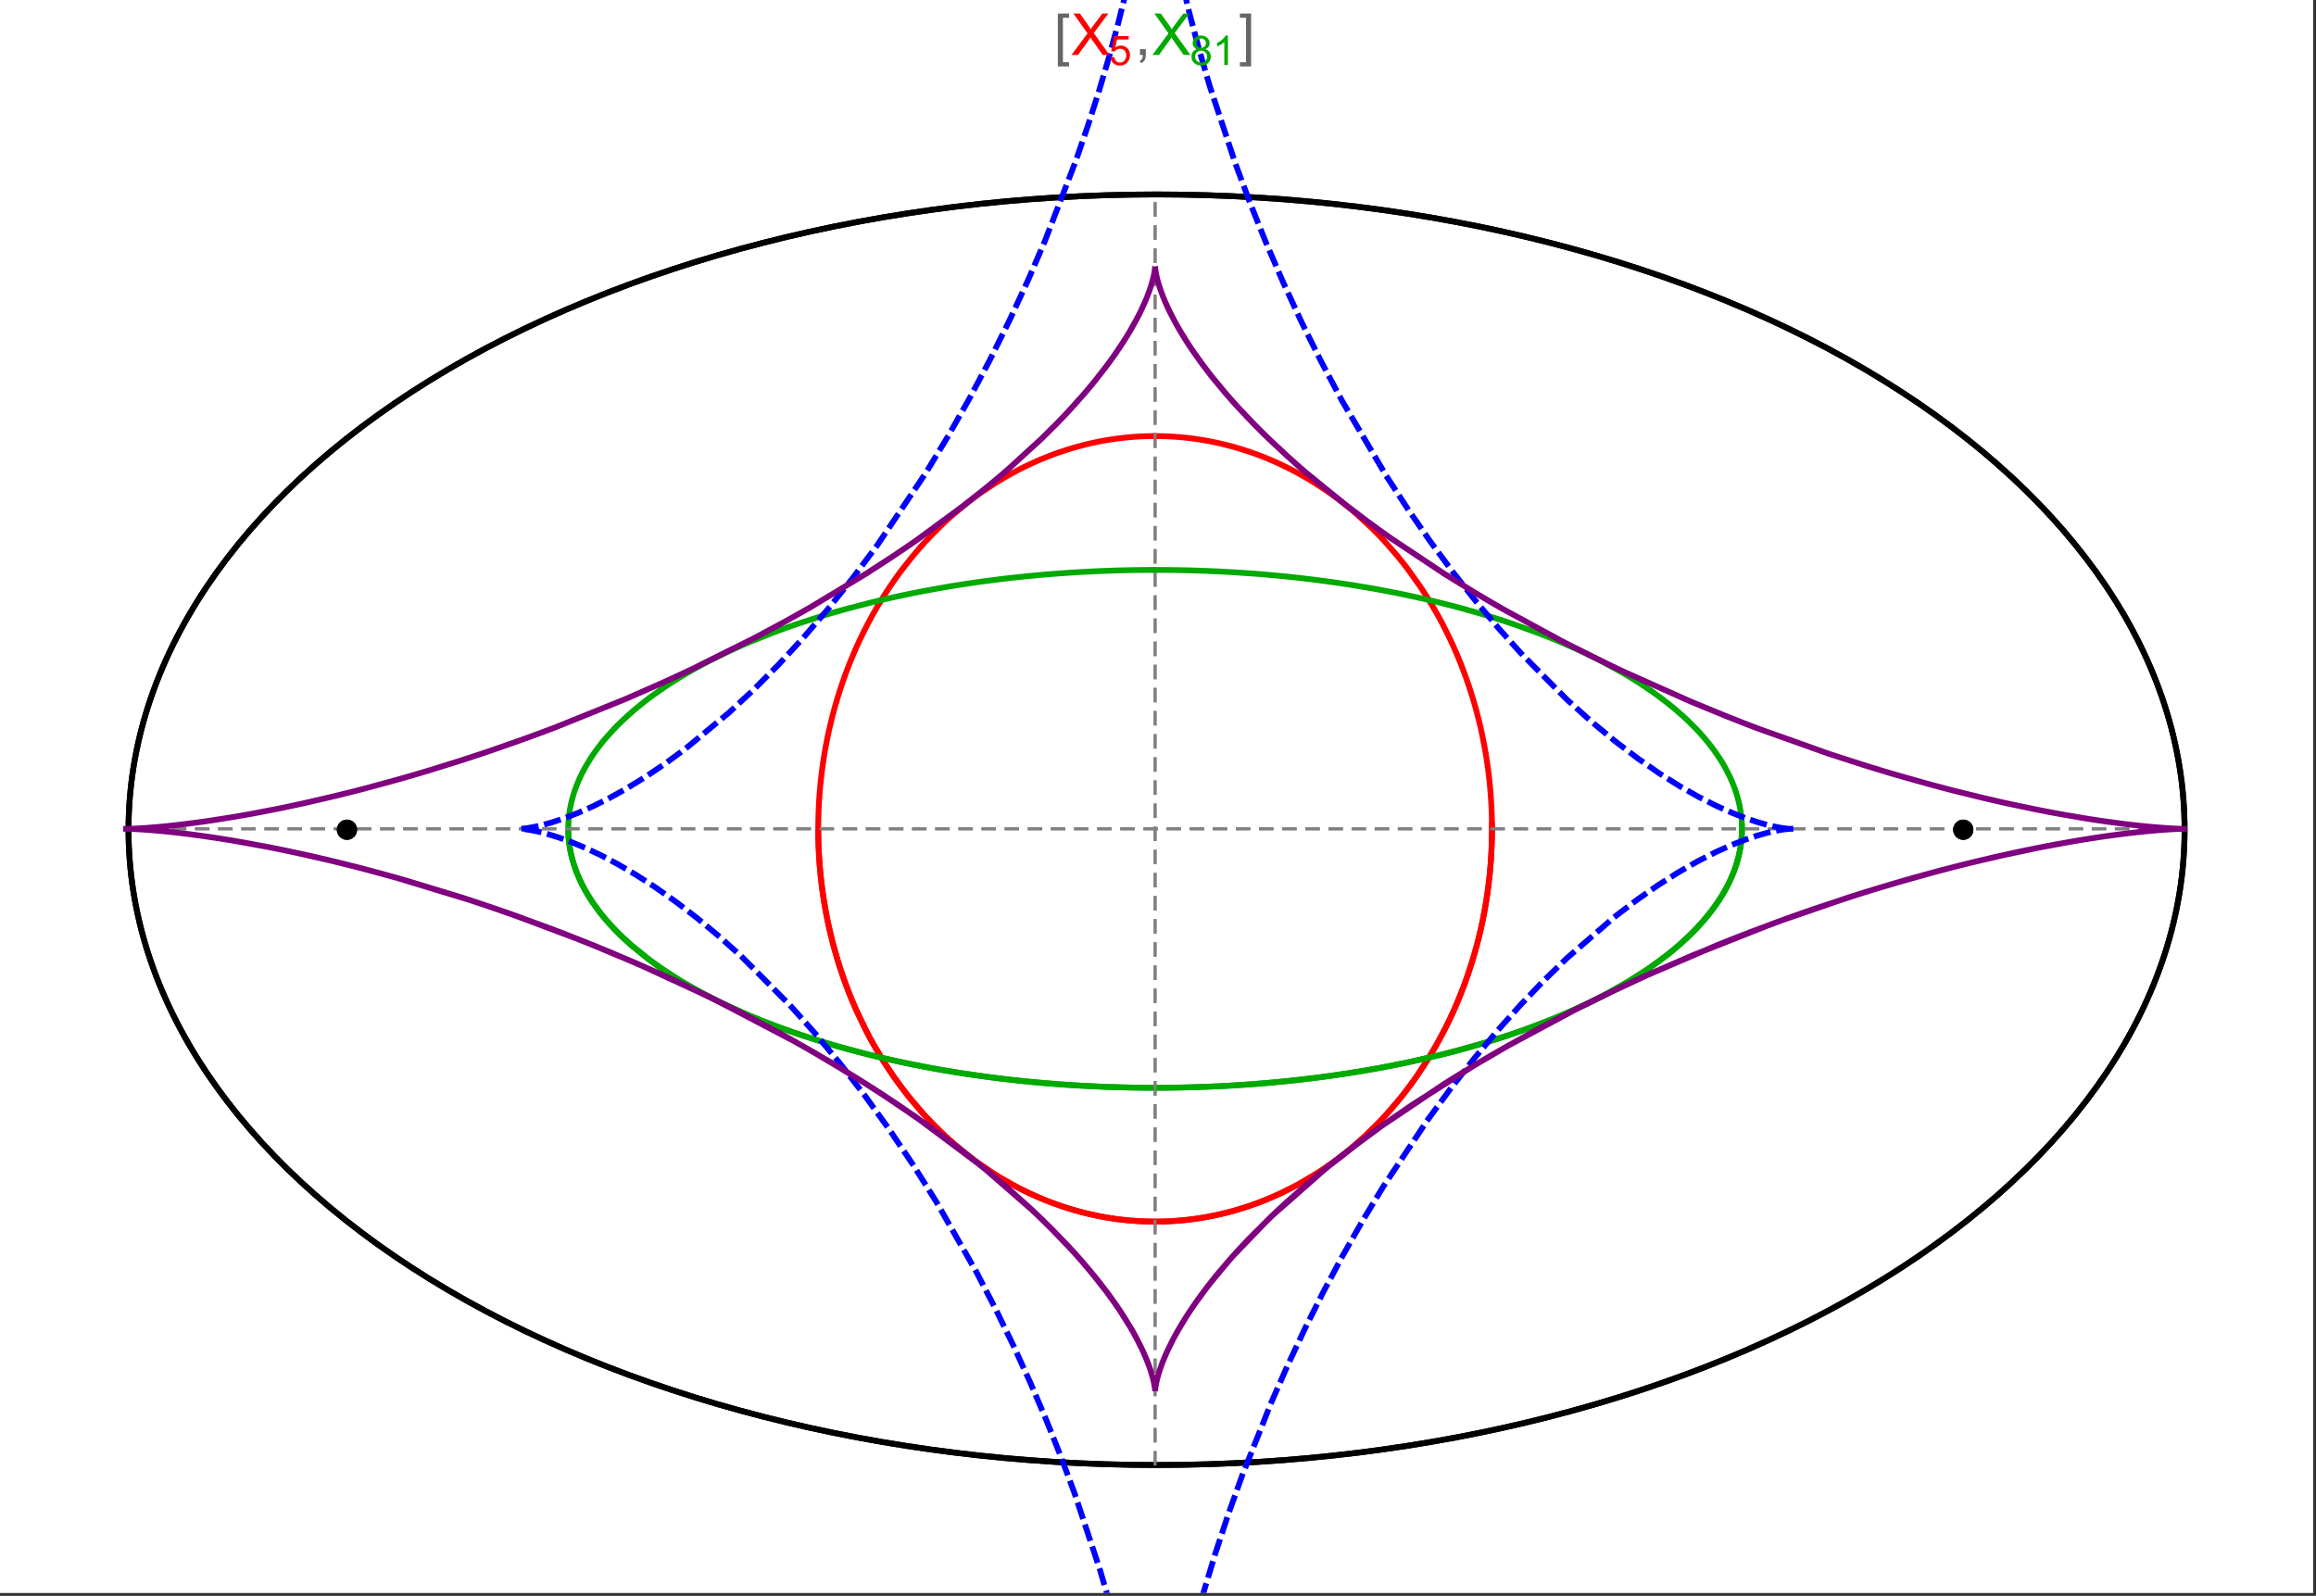 <?xml version="1.0" encoding="UTF-8"?>
<svg xmlns="http://www.w3.org/2000/svg" xmlns:xlink="http://www.w3.org/1999/xlink" width="801pt" height="552pt" viewBox="0 0 801 552" version="1.1">
<rect x="0" y="0" width="801" height="552" fill="#333333" stroke="none"/>
<defs>
<g>
<symbol overflow="visible" id="glyph0-0">
<path style="stroke:none;" d="M 1.25 0 L 1.25 -15.996 L 8.75 -15.996 L 8.75 0 Z M 2.5 -1.25 L 7.5 -1.25 L 7.5 -14.746 L 2.5 -14.746 Z "/>
</symbol>
<symbol overflow="visible" id="glyph0-1">
<path style="stroke:none;" d="M 5.242 3.984 L 1.359 3.984 L 1.359 -14.316 L 5.242 -14.316 L 5.242 -12.859 L 3.117 -12.859 L 3.117 2.52 L 5.242 2.52 Z "/>
</symbol>
<symbol overflow="visible" id="glyph0-2">
<path style="stroke:none;" d="M 4.199 3.984 L 0.32 3.984 L 0.32 2.52 L 2.441 2.52 L 2.441 -12.859 L 0.32 -12.859 L 0.32 -14.316 L 4.199 -14.316 Z "/>
</symbol>
<symbol overflow="visible" id="glyph1-0">
<path style="stroke:none;" d="M 2.5 0 L 2.5 -12.5 L 12.5 -12.5 L 12.5 0 Z M 2.812 -0.312 L 12.188 -0.312 L 12.188 -12.188 L 2.812 -12.188 Z "/>
</symbol>
<symbol overflow="visible" id="glyph1-1">
<path style="stroke:none;" d="M 0.086 0 L 5.625 -7.461 L 0.742 -14.316 L 3 -14.316 L 5.594 -10.645 C 6.133 -9.879 6.52 -9.293 6.75 -8.887 C 7.066 -9.406 7.441 -9.949 7.883 -10.516 L 10.762 -14.316 L 12.82 -14.316 L 7.793 -7.57 L 13.211 0 L 10.867 0 L 7.266 -5.109 C 7.062 -5.398 6.852 -5.715 6.641 -6.062 C 6.32 -5.539 6.094 -5.184 5.957 -4.992 L 2.363 0 Z "/>
</symbol>
<symbol overflow="visible" id="glyph1-2">
<path style="stroke:none;" d="M 1.777 0 L 1.777 -2 L 3.781 -2 L 3.781 0 C 3.777 0.734 3.648 1.328 3.391 1.781 C 3.129 2.234 2.715 2.582 2.148 2.832 L 1.66 2.078 C 2.027 1.914 2.301 1.676 2.48 1.363 C 2.652 1.047 2.75 0.594 2.773 0 Z "/>
</symbol>
<symbol overflow="visible" id="glyph2-0">
<path style="stroke:none;" d="M 1.773 0 L 1.773 -8.875 L 8.875 -8.875 L 8.875 0 Z M 1.996 -0.223 L 8.652 -0.223 L 8.652 -8.652 L 1.996 -8.652 Z "/>
</symbol>
<symbol overflow="visible" id="glyph2-1">
<path style="stroke:none;" d="M 0.59 -2.664 L 1.898 -2.773 C 1.996 -2.133 2.219 -1.652 2.574 -1.332 C 2.926 -1.008 3.355 -0.848 3.855 -0.852 C 4.457 -0.848 4.965 -1.074 5.379 -1.531 C 5.793 -1.98 6 -2.582 6.004 -3.336 C 6 -4.043 5.801 -4.605 5.402 -5.02 C 5.004 -5.43 4.48 -5.637 3.836 -5.637 C 3.43 -5.637 3.066 -5.543 2.746 -5.363 C 2.422 -5.176 2.168 -4.941 1.984 -4.652 L 0.812 -4.805 L 1.797 -10.027 L 6.852 -10.027 L 6.852 -8.832 L 2.793 -8.832 L 2.246 -6.102 C 2.852 -6.523 3.492 -6.738 4.168 -6.738 C 5.051 -6.738 5.801 -6.43 6.41 -5.816 C 7.02 -5.199 7.324 -4.41 7.328 -3.445 C 7.324 -2.523 7.055 -1.727 6.523 -1.062 C 5.867 -0.238 4.98 0.168 3.855 0.172 C 2.93 0.168 2.172 -0.086 1.59 -0.602 C 1.004 -1.117 0.672 -1.805 0.59 -2.664 Z "/>
</symbol>
<symbol overflow="visible" id="glyph2-2">
<path style="stroke:none;" d="M 2.512 -5.512 C 1.992 -5.699 1.609 -5.969 1.359 -6.324 C 1.109 -6.672 0.984 -7.094 0.984 -7.586 C 0.984 -8.324 1.25 -8.945 1.781 -9.449 C 2.312 -9.953 3.02 -10.207 3.902 -10.207 C 4.789 -10.207 5.5 -9.949 6.043 -9.434 C 6.582 -8.918 6.855 -8.289 6.855 -7.551 C 6.855 -7.078 6.73 -6.668 6.484 -6.32 C 6.234 -5.969 5.859 -5.699 5.359 -5.512 C 5.98 -5.305 6.457 -4.977 6.785 -4.527 C 7.109 -4.07 7.27 -3.531 7.273 -2.906 C 7.27 -2.035 6.965 -1.305 6.352 -0.715 C 5.734 -0.125 4.926 0.168 3.926 0.172 C 2.918 0.168 2.105 -0.125 1.496 -0.719 C 0.879 -1.309 0.574 -2.051 0.574 -2.941 C 0.574 -3.598 0.742 -4.148 1.078 -4.598 C 1.414 -5.043 1.891 -5.348 2.512 -5.512 Z M 2.262 -7.625 C 2.262 -7.141 2.414 -6.75 2.723 -6.449 C 3.031 -6.141 3.434 -5.988 3.93 -5.992 C 4.41 -5.988 4.805 -6.141 5.113 -6.445 C 5.418 -6.746 5.57 -7.117 5.574 -7.559 C 5.57 -8.012 5.414 -8.395 5.098 -8.711 C 4.781 -9.02 4.387 -9.176 3.918 -9.18 C 3.438 -9.176 3.043 -9.023 2.73 -8.723 C 2.418 -8.414 2.262 -8.047 2.262 -7.625 Z M 1.859 -2.934 C 1.855 -2.574 1.941 -2.23 2.109 -1.898 C 2.277 -1.566 2.527 -1.309 2.863 -1.125 C 3.195 -0.941 3.555 -0.848 3.938 -0.852 C 4.531 -0.848 5.023 -1.039 5.414 -1.426 C 5.801 -1.809 5.992 -2.297 5.996 -2.891 C 5.992 -3.488 5.793 -3.988 5.395 -4.383 C 4.992 -4.773 4.492 -4.969 3.895 -4.973 C 3.305 -4.969 2.82 -4.773 2.438 -4.387 C 2.051 -3.996 1.855 -3.512 1.859 -2.934 Z "/>
</symbol>
<symbol overflow="visible" id="glyph2-3">
<path style="stroke:none;" d="M 5.289 0 L 4.043 0 L 4.043 -7.953 C 3.738 -7.664 3.344 -7.379 2.859 -7.094 C 2.371 -6.805 1.934 -6.59 1.547 -6.449 L 1.547 -7.652 C 2.242 -7.98 2.852 -8.379 3.375 -8.848 C 3.898 -9.312 4.266 -9.766 4.484 -10.207 L 5.289 -10.207 Z "/>
</symbol>
</g>
<clipPath id="clip1">
  <path d="M 170 0 L 629 0 L 629 551 L 170 551 Z "/>
</clipPath>
</defs>
<g id="surface3211">
<path style="fill-rule:nonzero;fill:rgb(99.998%,99.998%,99.998%);fill-opacity:1;stroke-width:0.03;stroke-linecap:butt;stroke-linejoin:miter;stroke:rgb(99.998%,99.998%,99.998%);stroke-opacity:1;stroke-miterlimit:10;" d="M 74 564 L 874 564 L 874 13 L 74 13 Z " transform="matrix(1,0,0,1,-74,-13)"/>
<path style="fill:none;stroke-width:2;stroke-linecap:square;stroke-linejoin:miter;stroke:rgb(0%,0%,0%);stroke-opacity:1;stroke-miterlimit:3.25;" d="M 829.551 300 C 829.551 241.719 792.09 185.828 725.414 144.617 C 658.734 103.41 568.297 80.258 474 80.258 C 379.703 80.258 289.266 103.41 222.586 144.617 C 155.91 185.828 118.449 241.719 118.449 300 C 118.449 358.281 155.91 414.172 222.586 455.383 C 289.266 496.59 379.703 519.742 474 519.742 C 568.297 519.742 658.734 496.59 725.414 455.383 C 792.09 414.172 829.551 358.281 829.551 300 Z " transform="matrix(1,0,0,1,-74,-13)"/>
<path style="fill:none;stroke-width:1;stroke-linecap:square;stroke-linejoin:miter;stroke:rgb(50%,50%,50%);stroke-opacity:1;stroke-dasharray:4,4;stroke-miterlimit:3.25;" d="M 117.949 299.691 L 829.051 299.691 " transform="matrix(1,0,0,1,-74,-13)"/>
<path style="fill:none;stroke-width:1;stroke-linecap:square;stroke-linejoin:miter;stroke:rgb(50%,50%,50%);stroke-opacity:1;stroke-dasharray:4,4;stroke-miterlimit:3.25;" d="M 473.5 519.434 L 473.5 79.949 " transform="matrix(1,0,0,1,-74,-13)"/>
<path style="fill:none;stroke-width:2;stroke-linecap:square;stroke-linejoin:miter;stroke:rgb(99.998%,0%,0%);stroke-opacity:1;stroke-miterlimit:3.25;" d="M 357 300.887 L 357.012 302.043 L 357.035 303.195 L 357.062 304.348 L 357.102 305.5 L 357.148 306.652 L 357.203 307.805 L 357.266 308.953 L 357.34 310.102 L 357.418 311.254 L 357.508 312.398 L 357.602 313.547 L 357.707 314.691 L 357.82 315.836 L 357.941 316.977 L 358.211 319.254 L 358.355 320.391 L 358.512 321.527 L 358.844 323.789 L 359.023 324.918 L 359.207 326.043 L 359.605 328.289 L 359.816 329.406 L 360.035 330.52 L 360.496 332.742 L 361.512 337.148 L 361.785 338.242 L 362.066 339.332 L 362.648 341.5 L 363.906 345.789 L 364.242 346.852 L 364.582 347.91 L 365.281 350.012 L 366.77 354.16 L 367.16 355.188 L 367.555 356.207 L 368.367 358.234 L 370.07 362.223 L 373.777 369.934 L 374.309 370.953 L 374.848 371.961 L 375.945 373.961 L 378.219 377.867 L 378.801 378.824 L 379.391 379.777 L 380.586 381.652 L 383.051 385.316 L 383.68 386.215 L 384.312 387.102 L 385.598 388.855 L 388.227 392.262 L 393.703 398.676 L 394.406 399.441 L 395.113 400.195 L 396.539 401.684 L 399.43 404.555 L 400.16 405.25 L 400.895 405.938 L 402.371 407.285 L 405.355 409.883 L 406.109 410.512 L 406.867 411.133 L 408.383 412.344 L 411.445 414.668 L 417.645 418.914 L 418.375 419.375 L 419.105 419.828 L 420.57 420.715 L 423.508 422.402 L 424.242 422.805 L 424.98 423.203 L 426.453 423.977 L 429.402 425.438 L 430.141 425.785 L 430.879 426.129 L 432.355 426.793 L 435.309 428.039 L 436.047 428.332 L 436.781 428.621 L 438.254 429.18 L 441.195 430.219 L 441.93 430.461 L 442.664 430.699 L 444.125 431.156 L 444.855 431.375 L 445.586 431.59 L 447.043 431.996 L 447.773 432.191 L 448.496 432.379 L 449.945 432.742 L 452.832 433.391 L 453.551 433.539 L 454.27 433.684 L 455.699 433.949 L 456.414 434.078 L 457.125 434.195 L 458.543 434.422 L 459.25 434.527 L 459.957 434.625 L 460.664 434.719 L 461.363 434.805 L 462.066 434.891 L 462.766 434.969 L 464.16 435.109 L 464.844 435.168 L 465.523 435.227 L 466.199 435.277 L 466.879 435.324 L 467.551 435.367 L 468.227 435.406 L 468.898 435.438 L 469.566 435.469 L 470.234 435.492 L 470.898 435.512 L 471.566 435.527 L 472.227 435.539 L 473.547 435.547 L 474.203 435.543 L 474.859 435.535 L 476.164 435.512 L 476.812 435.492 L 477.461 435.469 L 478.75 435.406 L 479.391 435.371 L 480.027 435.332 L 480.668 435.289 L 481.301 435.242 L 482.566 435.133 L 483.195 435.074 L 483.824 435.012 L 485.07 434.875 L 485.691 434.801 L 486.309 434.723 L 487.543 434.555 L 488.152 434.465 L 488.766 434.375 L 489.977 434.18 L 490.582 434.078 L 491.184 433.973 L 492.379 433.75 L 494.746 433.266 L 495.332 433.141 L 495.918 433.008 L 497.078 432.734 L 499.371 432.152 L 499.941 432 L 500.508 431.844 L 501.633 431.527 L 503.855 430.852 L 504.449 430.664 L 505.043 430.473 L 506.223 430.078 L 508.551 429.25 L 509.125 429.039 L 509.699 428.82 L 510.836 428.383 L 513.074 427.469 L 513.629 427.23 L 514.18 426.996 L 515.273 426.512 L 517.43 425.52 L 521.613 423.418 L 522.125 423.148 L 522.633 422.875 L 523.641 422.32 L 525.629 421.188 L 529.477 418.836 L 529.945 418.535 L 530.414 418.23 L 531.34 417.621 L 533.164 416.379 L 536.691 413.828 L 537.09 413.523 L 537.492 413.219 L 538.281 412.605 L 539.84 411.367 L 542.859 408.848 L 543.594 408.207 L 544.32 407.562 L 545.75 406.266 L 548.512 403.641 L 548.852 403.309 L 549.184 402.973 L 549.848 402.309 L 551.152 400.969 L 553.676 398.258 L 558.379 392.75 L 558.68 392.375 L 558.98 391.996 L 559.578 391.242 L 560.742 389.727 L 562.984 386.684 L 567.117 380.559 L 567.359 380.172 L 567.602 379.789 L 568.078 379.02 L 569.016 377.48 L 570.805 374.402 L 574.082 368.25 L 574.27 367.871 L 574.457 367.496 L 574.828 366.742 L 575.547 365.234 L 576.926 362.23 L 577.094 361.855 L 577.258 361.48 L 577.582 360.73 L 578.219 359.234 L 579.426 356.25 L 579.574 355.879 L 579.719 355.508 L 580 354.766 L 580.559 353.281 L 581.609 350.328 L 583.492 344.469 L 583.695 343.789 L 583.895 343.113 L 584.277 341.762 L 585 339.074 L 585.09 338.738 L 585.176 338.402 L 585.344 337.734 L 585.672 336.402 L 586.285 333.746 L 586.355 333.418 L 586.43 333.086 L 586.57 332.43 L 586.844 331.113 L 587.355 328.5 L 587.414 328.172 L 587.59 327.199 L 587.816 325.902 L 588.227 323.328 L 588.277 322.98 L 588.332 322.637 L 588.43 321.941 L 588.621 320.562 L 588.668 320.219 L 588.797 319.188 L 588.961 317.816 L 589.039 317.137 L 589.113 316.457 L 589.254 315.102 L 589.285 314.762 L 589.316 314.426 L 589.379 313.75 L 589.492 312.406 L 589.52 312.07 L 589.547 311.738 L 589.594 311.07 L 589.617 310.738 L 589.641 310.402 L 589.684 309.738 L 589.707 309.406 L 589.727 309.078 L 589.762 308.414 L 589.781 308.086 L 589.797 307.754 L 589.832 307.098 L 589.848 306.77 L 589.859 306.441 L 589.887 305.785 L 589.898 305.461 L 589.91 305.133 L 589.934 304.48 L 589.98 302.535 L 589.984 302.215 L 589.988 301.891 L 589.992 301.59 L 589.996 301.293 L 590 300.992 L 590 300.691 L 590.004 300.395 L 590.004 298.902 L 590 298.605 L 590 298.309 L 589.996 298.012 L 589.992 297.719 L 589.984 297.125 L 589.977 296.832 L 589.973 296.539 L 589.965 296.242 L 589.961 295.949 L 589.93 294.777 L 589.918 294.484 L 589.91 294.195 L 589.887 293.613 L 589.875 293.32 L 589.84 292.453 L 589.824 292.164 L 589.812 291.875 L 589.781 291.297 L 589.715 290.148 L 589.699 289.863 L 589.68 289.578 L 589.645 289.008 L 589.562 287.871 L 589.539 287.586 L 589.52 287.305 L 589.473 286.738 L 589.375 285.613 L 589.16 283.379 L 589.133 283.105 L 589.105 282.836 L 589.043 282.293 L 588.922 281.211 L 588.652 279.066 L 588.617 278.797 L 588.582 278.531 L 588.508 278 L 588.359 276.941 L 588.039 274.84 L 587.953 274.316 L 587.867 273.797 L 587.691 272.758 L 587.32 270.699 L 586.504 266.645 L 586.445 266.375 L 586.387 266.102 L 586.266 265.562 L 586.023 264.48 L 585.516 262.344 L 584.422 258.145 L 584.352 257.887 L 584.277 257.625 L 584.133 257.109 L 583.84 256.082 L 583.23 254.043 L 581.945 250.043 L 581.789 249.582 L 581.633 249.125 L 581.316 248.211 L 580.664 246.398 L 579.312 242.836 L 579.223 242.617 L 579.137 242.398 L 578.961 241.961 L 578.605 241.09 L 577.887 239.359 L 576.395 235.969 L 576.289 235.742 L 576.188 235.516 L 575.977 235.062 L 575.555 234.164 L 574.699 232.387 L 572.938 228.898 L 572.711 228.469 L 572.484 228.043 L 572.027 227.191 L 571.102 225.508 L 569.199 222.215 L 569.082 222.016 L 568.961 221.816 L 568.723 221.418 L 568.242 220.629 L 567.273 219.07 L 565.285 216.02 L 561.145 210.188 L 561.02 210.02 L 560.895 209.855 L 560.648 209.527 L 560.148 208.879 L 559.141 207.59 L 557.098 205.066 L 552.887 200.258 L 552.738 200.102 L 552.594 199.941 L 552.301 199.629 L 551.715 199.008 L 550.535 197.777 L 548.145 195.387 L 543.246 190.871 L 543.098 190.742 L 542.664 190.367 L 542.078 189.867 L 540.906 188.883 L 538.535 186.977 L 538.238 186.742 L 537.938 186.508 L 537.34 186.051 L 536.137 185.141 L 533.711 183.387 L 533.543 183.27 L 533.379 183.156 L 533.047 182.926 L 532.383 182.469 L 531.051 181.57 L 528.359 179.844 L 528.023 179.633 L 527.684 179.426 L 527.008 179.012 L 525.645 178.203 L 522.902 176.656 L 522.73 176.562 L 522.562 176.473 L 522.223 176.289 L 521.547 175.926 L 520.184 175.223 L 517.445 173.871 L 517.273 173.789 L 517.102 173.711 L 516.758 173.547 L 516.066 173.23 L 514.684 172.609 L 511.906 171.43 L 511.742 171.363 L 511.578 171.301 L 511.254 171.168 L 510.602 170.91 L 509.297 170.41 L 506.672 169.461 L 506.508 169.402 L 506.344 169.348 L 506.012 169.234 L 505.355 169.016 L 504.035 168.586 L 501.383 167.785 L 500.664 167.582 L 499.941 167.383 L 498.5 167 L 498.32 166.957 L 498.137 166.91 L 497.777 166.82 L 497.051 166.641 L 495.602 166.305 L 495.422 166.266 L 495.238 166.223 L 494.148 165.988 L 492.695 165.695 L 489.777 165.172 L 489.609 165.141 L 489.438 165.113 L 489.098 165.059 L 488.414 164.957 L 487.051 164.758 L 486.879 164.734 L 486.707 164.715 L 486.367 164.668 L 485.684 164.582 L 484.312 164.426 L 484.145 164.406 L 483.973 164.387 L 483.629 164.352 L 482.945 164.285 L 482.602 164.254 L 482.262 164.223 L 481.574 164.164 L 481.402 164.148 L 481.23 164.137 L 480.891 164.109 L 479.859 164.039 L 479.52 164.02 L 478.832 163.98 L 478.664 163.973 L 478.496 163.961 L 477.824 163.93 L 477.488 163.918 L 477.152 163.902 L 476.812 163.891 L 476.477 163.883 L 476.141 163.871 L 475.469 163.855 L 475.301 163.855 L 474.965 163.848 L 474.797 163.848 L 474.629 163.844 L 474.461 163.844 L 474.289 163.84 L 473.953 163.84 L 473.785 163.836 L 473.5 163.836 " transform="matrix(1,0,0,1,-74,-13)"/>
<path style="fill:none;stroke-width:2;stroke-linecap:square;stroke-linejoin:miter;stroke:rgb(99.998%,0%,0%);stroke-opacity:1;stroke-miterlimit:3.25;" d="M 473.148 163.84 L 472.609 163.84 L 472.441 163.844 L 472.273 163.844 L 472.105 163.848 L 471.934 163.852 L 471.766 163.852 L 470.59 163.879 L 470.422 163.887 L 470.086 163.895 L 469.918 163.902 L 469.75 163.906 L 469.41 163.922 L 469.242 163.93 L 469.074 163.934 L 468.738 163.949 L 468.066 163.984 L 467.883 163.996 L 467.703 164.004 L 467.336 164.027 L 466.609 164.074 L 466.426 164.09 L 466.242 164.102 L 465.879 164.129 L 465.148 164.188 L 464.969 164.203 L 464.785 164.219 L 464.422 164.25 L 463.691 164.32 L 462.238 164.473 L 462.055 164.496 L 461.875 164.516 L 461.512 164.559 L 460.781 164.648 L 459.328 164.848 L 459.148 164.871 L 458.965 164.898 L 458.602 164.953 L 457.879 165.062 L 456.43 165.305 L 456.258 165.332 L 456.09 165.363 L 455.754 165.422 L 455.078 165.547 L 453.727 165.809 L 453.559 165.844 L 453.391 165.875 L 453.055 165.945 L 452.379 166.09 L 451.035 166.387 L 450.363 166.543 L 449.691 166.703 L 448.352 167.039 L 445.68 167.77 L 445.496 167.82 L 445.316 167.871 L 444.957 167.977 L 444.234 168.195 L 442.793 168.641 L 439.922 169.602 L 439.746 169.664 L 439.566 169.727 L 439.207 169.855 L 438.492 170.113 L 437.07 170.648 L 434.23 171.785 L 433.887 171.934 L 433.539 172.078 L 432.848 172.375 L 431.465 172.988 L 428.719 174.273 L 428.547 174.355 L 428.379 174.441 L 428.035 174.609 L 427.355 174.949 L 425.992 175.645 L 423.289 177.102 L 423.133 177.188 L 422.977 177.277 L 422.664 177.453 L 422.039 177.809 L 420.793 178.535 L 418.312 180.047 L 413.43 183.285 L 413.27 183.402 L 413.105 183.52 L 412.777 183.75 L 412.125 184.219 L 410.828 185.168 L 408.254 187.141 L 403.211 191.348 L 402.055 192.379 L 400.906 193.434 L 398.641 195.594 L 394.211 200.156 L 394.078 200.301 L 393.941 200.445 L 393.676 200.734 L 393.148 201.32 L 392.094 202.504 L 390.02 204.93 L 385.988 210.008 L 385.855 210.184 L 385.723 210.363 L 385.457 210.719 L 384.926 211.438 L 383.875 212.891 L 381.816 215.867 L 381.691 216.055 L 381.566 216.246 L 381.312 216.625 L 380.809 217.387 L 379.816 218.934 L 377.875 222.09 L 377.762 222.277 L 377.652 222.465 L 377.43 222.84 L 376.988 223.594 L 376.117 225.121 L 374.418 228.23 L 374.312 228.426 L 374.207 228.625 L 374 229.02 L 373.586 229.816 L 372.773 231.422 L 371.195 234.695 L 370.984 235.148 L 370.777 235.598 L 370.363 236.508 L 369.551 238.34 L 367.988 242.082 L 367.895 242.316 L 367.613 243.031 L 367.238 243.988 L 366.512 245.918 L 365.117 249.859 L 365.039 250.09 L 364.805 250.793 L 364.496 251.73 L 363.898 253.625 L 362.762 257.484 L 362.691 257.727 L 362.625 257.973 L 362.492 258.461 L 362.227 259.445 L 361.711 261.43 L 360.754 265.461 L 360.699 265.711 L 360.645 265.965 L 360.535 266.465 L 360.32 267.473 L 359.91 269.504 L 359.859 269.762 L 359.809 270.016 L 359.711 270.527 L 359.52 271.559 L 359.16 273.633 L 358.988 274.68 L 358.82 275.73 L 358.512 277.852 L 358.473 278.117 L 358.438 278.383 L 358.367 278.918 L 358.227 279.992 L 357.969 282.156 L 357.938 282.449 L 357.844 283.34 L 357.723 284.527 L 357.695 284.824 L 357.668 285.125 L 357.613 285.723 L 357.512 286.926 L 357.465 287.527 L 357.418 288.133 L 357.395 288.438 L 357.375 288.742 L 357.336 289.348 L 357.312 289.652 L 357.297 289.957 L 357.258 290.57 L 357.191 291.797 L 357.176 292.105 L 357.164 292.414 L 357.137 293.035 L 357.125 293.344 L 357.109 293.652 L 357.09 294.273 L 357.078 294.586 L 357.07 294.898 L 357.059 295.211 L 357.027 296.461 L 357.023 296.777 L 357.016 297.09 L 357.008 297.723 L 357.004 298.035 L 357 298.352 L 357 298.668 L 356.996 298.988 L 356.996 300.258 L 357 300.578 L 357 300.898 L 357.012 301.859 L 357.016 302.156 L 357.02 302.457 L 357.027 302.758 L 357.031 303.059 L 357.047 303.66 L 357.062 304.266 L 357.07 304.566 L 357.082 304.871 L 357.102 305.477 L 357.125 306.086 L 357.152 306.695 L 357.164 307 L 357.18 307.305 L 357.211 307.918 L 357.227 308.223 L 357.242 308.531 L 357.277 309.145 L 357.355 310.379 L 357.445 311.621 L 357.469 311.93 L 357.496 312.242 L 357.547 312.867 L 357.684 314.43 L 357.715 314.746 L 357.773 315.375 L 357.906 316.637 L 358.047 317.902 L 358.199 319.176 L 358.539 321.738 L 358.641 322.434 L 358.742 323.133 L 358.961 324.535 L 359.438 327.359 L 359.5 327.715 L 359.699 328.781 L 359.973 330.211 L 360.57 333.082 L 360.648 333.441 L 360.727 333.805 L 360.891 334.527 L 361.227 335.977 L 361.953 338.895 L 363.602 344.789 L 363.715 345.156 L 363.824 345.52 L 364.051 346.25 L 364.52 347.715 L 365.504 350.656 L 365.633 351.023 L 365.762 351.395 L 366.027 352.133 L 366.566 353.613 L 367.707 356.586 L 367.852 356.961 L 368.004 357.332 L 368.305 358.078 L 368.926 359.574 L 370.227 362.574 L 373.094 368.598 L 373.453 369.301 L 373.816 370.008 L 374.555 371.414 L 376.102 374.238 L 379.453 379.879 L 379.898 380.582 L 380.352 381.285 L 381.27 382.691 L 383.176 385.5 L 387.293 391.074 L 387.586 391.449 L 387.883 391.824 L 388.48 392.574 L 389.699 394.07 L 392.23 397.035 L 392.559 397.402 L 392.883 397.77 L 393.547 398.504 L 394.895 399.965 L 397.695 402.855 L 398.059 403.215 L 398.418 403.57 L 399.148 404.285 L 400.641 405.699 L 403.727 408.488 L 410.352 413.859 L 410.758 414.16 L 411.164 414.465 L 411.988 415.066 L 413.66 416.254 L 417.105 418.57 L 417.988 419.133 L 418.883 419.691 L 420.695 420.789 L 424.43 422.906 L 424.906 423.164 L 425.387 423.418 L 426.352 423.926 L 428.312 424.91 L 428.809 425.152 L 430.309 425.867 L 432.344 426.785 L 432.859 427.012 L 433.375 427.234 L 434.418 427.672 L 436.527 428.523 L 440.863 430.105 L 441.402 430.289 L 441.949 430.469 L 443.043 430.82 L 445.258 431.492 L 445.816 431.656 L 446.379 431.812 L 447.512 432.121 L 449.797 432.703 L 450.375 432.844 L 450.957 432.977 L 452.121 433.238 L 452.707 433.363 L 453.297 433.488 L 454.48 433.723 L 455.078 433.836 L 455.676 433.945 L 456.875 434.156 L 459.305 434.535 L 459.918 434.617 L 460.531 434.703 L 461.766 434.855 L 462.387 434.926 L 463.012 434.992 L 464.266 435.117 L 464.895 435.176 L 465.523 435.227 L 466.156 435.277 L 466.793 435.32 L 467.43 435.359 L 468.07 435.398 L 468.711 435.43 L 469.355 435.461 L 470 435.484 L 470.648 435.504 L 471.297 435.52 L 471.949 435.535 L 472.602 435.543 L 473.254 435.547 L 473.914 435.543 L 474.57 435.539 L 475.23 435.531 L 476.559 435.5 L 477.223 435.477 L 477.891 435.449 L 478.559 435.418 L 479.23 435.383 L 479.902 435.34 L 480.637 435.289 L 481.371 435.234 L 482.105 435.176 L 482.844 435.109 L 483.582 435.035 L 484.324 434.957 L 485.812 434.785 L 486.559 434.688 L 487.309 434.59 L 488.809 434.367 L 489.562 434.25 L 490.316 434.121 L 491.832 433.852 L 492.59 433.711 L 493.352 433.559 L 494.879 433.238 L 495.645 433.07 L 496.41 432.895 L 497.945 432.52 L 498.715 432.324 L 499.488 432.121 L 501.031 431.699 L 504.133 430.766 L 504.914 430.516 L 505.691 430.258 L 507.25 429.719 L 510.375 428.562 L 511.156 428.254 L 511.941 427.938 L 513.504 427.285 L 516.641 425.891 L 517.422 425.52 L 518.207 425.145 L 519.773 424.371 L 522.898 422.727 L 529.125 419.062 L 529.844 418.602 L 530.566 418.133 L 532.004 417.176 L 534.867 415.172 L 535.578 414.652 L 536.289 414.129 L 537.703 413.055 L 540.512 410.82 L 541.211 410.246 L 541.906 409.66 L 543.289 408.473 L 546.031 406.008 L 551.387 400.723 L 552.043 400.031 L 552.695 399.332 L 553.992 397.906 L 556.543 394.977 L 557.172 394.227 L 557.797 393.469 L 559.031 391.934 L 561.461 388.773 L 562.055 387.969 L 562.648 387.156 L 563.816 385.508 L 566.102 382.129 L 570.43 375.059 L 571.008 374.039 L 571.578 373.012 L 572.699 370.938 L 574.848 366.695 L 575.367 365.613 L 575.879 364.527 L 576.879 362.336 L 578.781 357.867 L 579.234 356.734 L 579.684 355.598 L 580.551 353.297 L 582.18 348.633 L 582.566 347.453 L 582.945 346.266 L 583.668 343.879 L 585.008 339.043 L 585.32 337.82 L 585.621 336.598 L 586.199 334.133 L 586.469 332.898 L 586.734 331.656 L 587.23 329.164 L 587.465 327.91 L 587.688 326.656 L 588.102 324.133 L 588.297 322.871 L 588.48 321.602 L 588.812 319.062 L 588.965 317.785 L 589.109 316.508 L 589.238 315.23 L 589.359 313.949 L 589.473 312.668 L 589.57 311.383 L 589.66 310.098 L 589.742 308.812 L 589.809 307.523 L 589.867 306.234 L 589.918 304.945 L 589.953 303.656 L 589.98 302.367 L 589.996 301.074 L 590.004 299.785 L 590 298.496 " transform="matrix(1,0,0,1,-74,-13)"/>
<path style="fill:none;stroke-width:2;stroke-linecap:square;stroke-linejoin:miter;stroke:rgb(0%,66.666%,0%);stroke-opacity:1;stroke-miterlimit:3.25;" d="M 270.547 300.457 L 270.566 301.191 L 270.602 301.93 L 270.652 302.668 L 270.715 303.402 L 270.789 304.137 L 270.879 304.875 L 270.984 305.609 L 271.102 306.344 L 271.234 307.078 L 271.383 307.812 L 271.539 308.543 L 271.715 309.277 L 271.902 310.008 L 272.102 310.738 L 272.543 312.199 L 272.785 312.926 L 273.039 313.652 L 273.59 315.102 L 273.887 315.824 L 274.195 316.547 L 274.852 317.984 L 275.203 318.703 L 275.566 319.418 L 276.328 320.844 L 278.016 323.68 L 278.469 324.383 L 278.934 325.082 L 279.906 326.48 L 282 329.246 L 282.555 329.934 L 283.121 330.617 L 284.293 331.977 L 286.777 334.664 L 287.426 335.328 L 288.09 335.992 L 289.449 337.309 L 292.309 339.906 L 298.547 344.945 L 299.445 345.609 L 300.352 346.273 L 302.207 347.586 L 306.055 350.156 L 307.043 350.785 L 308.043 351.414 L 310.078 352.656 L 314.27 355.078 L 315.344 355.676 L 316.426 356.266 L 318.621 357.43 L 323.121 359.699 L 332.527 363.992 L 333.738 364.504 L 334.957 365.012 L 337.418 366.012 L 342.418 367.945 L 343.684 368.418 L 344.957 368.883 L 347.52 369.797 L 352.711 371.559 L 354.023 371.984 L 355.34 372.406 L 357.984 373.23 L 363.332 374.816 L 374.203 377.723 L 375.484 378.039 L 376.77 378.352 L 379.344 378.961 L 384.516 380.121 L 385.812 380.398 L 387.109 380.672 L 389.711 381.207 L 394.926 382.215 L 396.23 382.457 L 397.535 382.695 L 400.152 383.152 L 405.383 384.016 L 406.691 384.223 L 407.996 384.422 L 410.613 384.809 L 415.836 385.531 L 417.141 385.703 L 418.445 385.867 L 421.051 386.184 L 422.352 386.336 L 423.648 386.484 L 426.246 386.77 L 427.539 386.906 L 428.836 387.039 L 431.418 387.289 L 436.566 387.742 L 437.848 387.848 L 439.125 387.945 L 441.68 388.133 L 442.953 388.223 L 444.227 388.309 L 446.762 388.465 L 448.023 388.539 L 450.547 388.672 L 451.801 388.734 L 453.055 388.793 L 454.305 388.848 L 456.801 388.945 L 458.02 388.988 L 459.234 389.027 L 461.656 389.098 L 462.863 389.129 L 464.066 389.152 L 465.266 389.176 L 466.465 389.195 L 467.66 389.215 L 468.852 389.227 L 470.039 389.238 L 471.223 389.246 L 472.406 389.25 L 474.758 389.25 L 475.93 389.246 L 477.098 389.238 L 478.262 389.227 L 479.426 389.211 L 480.582 389.195 L 482.887 389.156 L 484.035 389.129 L 485.176 389.102 L 486.316 389.07 L 487.453 389.039 L 488.586 389 L 489.715 388.961 L 490.84 388.922 L 491.961 388.879 L 494.191 388.781 L 495.301 388.73 L 496.406 388.676 L 498.605 388.559 L 499.699 388.496 L 500.789 388.43 L 502.957 388.297 L 504.035 388.223 L 505.109 388.148 L 507.246 387.996 L 511.469 387.656 L 512.516 387.566 L 513.555 387.477 L 515.625 387.285 L 519.715 386.879 L 520.727 386.773 L 521.734 386.664 L 523.738 386.441 L 527.695 385.973 L 528.758 385.844 L 529.812 385.707 L 531.91 385.434 L 536.043 384.859 L 537.066 384.711 L 538.082 384.562 L 540.098 384.254 L 544.07 383.621 L 545.051 383.457 L 546.027 383.293 L 547.965 382.961 L 551.781 382.27 L 559.168 380.82 L 560.07 380.633 L 560.969 380.445 L 562.746 380.062 L 566.246 379.285 L 573.016 377.668 L 573.84 377.461 L 574.66 377.254 L 576.285 376.836 L 579.48 375.984 L 585.648 374.242 L 586.352 374.035 L 587.047 373.828 L 588.43 373.41 L 591.148 372.566 L 596.406 370.852 L 597.047 370.637 L 597.68 370.418 L 598.941 369.984 L 601.422 369.105 L 606.211 367.332 L 606.793 367.105 L 607.375 366.883 L 608.523 366.434 L 610.777 365.531 L 615.125 363.711 L 623.207 360.023 L 623.727 359.773 L 624.238 359.523 L 625.258 359.02 L 627.258 358.008 L 631.086 355.988 L 638.117 351.93 L 638.531 351.676 L 638.941 351.422 L 639.754 350.914 L 641.34 349.902 L 644.371 347.875 L 649.902 343.84 L 650.535 343.348 L 651.156 342.855 L 652.371 341.871 L 654.688 339.91 L 654.965 339.664 L 655.242 339.422 L 655.789 338.934 L 656.855 337.961 L 658.879 336.02 L 659.125 335.781 L 659.367 335.539 L 659.844 335.055 L 660.77 334.094 L 662.527 332.18 L 665.668 328.395 L 665.84 328.176 L 666.332 327.52 L 666.973 326.648 L 668.18 324.914 L 668.32 324.699 L 668.465 324.484 L 668.746 324.055 L 669.289 323.195 L 670.309 321.492 L 670.43 321.277 L 670.781 320.645 L 671.238 319.797 L 672.082 318.121 L 672.18 317.91 L 672.281 317.703 L 672.473 317.285 L 672.844 316.457 L 673.527 314.805 L 673.613 314.582 L 673.695 314.363 L 673.863 313.918 L 674.18 313.035 L 674.254 312.812 L 674.328 312.594 L 674.469 312.152 L 674.742 311.277 L 674.805 311.059 L 674.871 310.84 L 674.992 310.406 L 675.223 309.539 L 675.273 309.324 L 675.328 309.105 L 675.43 308.676 L 675.617 307.816 L 675.703 307.387 L 675.785 306.961 L 675.824 306.75 L 675.863 306.535 L 675.938 306.113 L 675.969 305.898 L 676.004 305.688 L 676.066 305.266 L 676.094 305.055 L 676.125 304.844 L 676.176 304.422 L 676.203 304.215 L 676.227 304.004 L 676.27 303.586 L 676.289 303.375 L 676.309 303.168 L 676.344 302.75 L 676.359 302.543 L 676.371 302.336 L 676.387 302.129 L 676.422 301.508 L 676.43 301.305 L 676.438 301.098 L 676.445 300.906 L 676.461 300.141 L 676.461 299.188 L 676.457 298.996 L 676.449 298.621 L 676.441 298.43 L 676.434 298.242 L 676.43 298.055 L 676.418 297.863 L 676.41 297.676 L 676.398 297.488 L 676.391 297.301 L 676.379 297.113 L 676.363 296.926 L 676.336 296.551 L 676.32 296.367 L 676.305 296.18 L 676.27 295.809 L 676.25 295.621 L 676.23 295.438 L 676.188 295.066 L 676.168 294.883 L 676.145 294.699 L 676.094 294.328 L 675.988 293.594 L 675.957 293.41 L 675.93 293.23 L 675.867 292.863 L 675.734 292.137 L 675.699 291.957 L 675.66 291.777 L 675.586 291.414 L 675.426 290.695 L 675.07 289.266 L 675.023 289.09 L 674.977 288.918 L 674.879 288.57 L 674.672 287.879 L 674.23 286.504 L 674.172 286.336 L 674.113 286.164 L 673.992 285.824 L 673.742 285.145 L 673.215 283.797 L 673.145 283.629 L 673.074 283.465 L 672.93 283.129 L 672.641 282.465 L 672.023 281.145 L 670.672 278.543 L 670.477 278.191 L 670.281 277.844 L 669.875 277.152 L 669.031 275.777 L 667.215 273.07 L 667.094 272.906 L 666.977 272.738 L 666.734 272.406 L 666.242 271.742 L 665.23 270.426 L 663.09 267.84 L 662.957 267.691 L 662.828 267.543 L 662.566 267.246 L 662.035 266.656 L 660.953 265.48 L 658.688 263.172 L 658.539 263.027 L 658.395 262.887 L 658.102 262.602 L 657.508 262.035 L 656.297 260.91 L 653.793 258.699 L 653.617 258.555 L 653.441 258.406 L 653.094 258.109 L 652.387 257.523 L 650.945 256.359 L 647.973 254.078 L 647.207 253.516 L 646.438 252.961 L 644.871 251.855 L 641.652 249.688 L 641.453 249.555 L 641.25 249.426 L 640.848 249.164 L 640.031 248.645 L 638.383 247.613 L 635.004 245.598 L 627.941 241.727 L 627.73 241.617 L 627.516 241.508 L 627.094 241.289 L 626.238 240.855 L 624.516 239.996 L 621.008 238.312 L 613.762 235.09 L 613.262 234.879 L 612.758 234.668 L 611.746 234.25 L 609.711 233.422 L 605.578 231.812 L 597.074 228.758 L 596.566 228.586 L 596.062 228.414 L 595.047 228.074 L 593.004 227.406 L 588.871 226.109 L 588.613 226.027 L 588.352 225.949 L 587.832 225.793 L 586.785 225.477 L 584.684 224.859 L 580.438 223.66 L 580.148 223.582 L 579.859 223.5 L 578.113 223.031 L 575.777 222.418 L 571.055 221.23 L 570.758 221.16 L 570.461 221.086 L 569.863 220.945 L 568.672 220.66 L 566.277 220.105 L 561.441 219.039 L 561.145 218.977 L 560.848 218.91 L 560.25 218.785 L 559.051 218.535 L 556.648 218.051 L 551.805 217.117 L 551.504 217.062 L 551.199 217.004 L 550.59 216.895 L 549.367 216.672 L 546.922 216.242 L 541.996 215.426 L 541.707 215.379 L 541.418 215.336 L 540.84 215.242 L 539.684 215.066 L 537.363 214.715 L 532.703 214.059 L 532.414 214.016 L 531.535 213.898 L 530.363 213.746 L 528.016 213.449 L 523.301 212.891 L 522.66 212.82 L 522.016 212.75 L 520.734 212.609 L 518.16 212.344 L 517.84 212.312 L 517.516 212.281 L 515.582 212.094 L 512.996 211.859 L 512.672 211.828 L 511.699 211.746 L 510.406 211.637 L 507.809 211.43 L 502.602 211.066 L 501.383 210.988 L 500.164 210.914 L 497.727 210.777 L 497.117 210.746 L 496.504 210.715 L 495.285 210.652 L 492.84 210.543 L 492.531 210.531 L 492.227 210.516 L 491.613 210.492 L 490.391 210.445 L 490.086 210.434 L 489.777 210.422 L 489.168 210.402 L 487.941 210.359 L 487.637 210.352 L 487.328 210.34 L 486.715 210.324 L 485.488 210.289 L 485.184 210.281 L 484.875 210.273 L 484.262 210.258 L 483.035 210.23 L 482.734 210.227 L 482.438 210.219 L 481.836 210.207 L 481.535 210.203 L 481.234 210.195 L 478.828 210.164 L 478.223 210.156 L 477.621 210.148 L 477.32 210.148 L 477.02 210.145 L 476.719 210.145 L 476.418 210.141 L 476.117 210.141 L 475.816 210.137 L 475.215 210.137 L 474.914 210.133 L 473.5 210.133 " transform="matrix(1,0,0,1,-74,-13)"/>
<path style="fill:none;stroke-width:2;stroke-linecap:square;stroke-linejoin:miter;stroke:rgb(0%,66.666%,0%);stroke-opacity:1;stroke-miterlimit:3.25;" d="M 472.871 210.133 L 471.906 210.133 L 471.605 210.137 L 471.004 210.137 L 470.703 210.141 L 470.398 210.141 L 469.797 210.148 L 469.496 210.148 L 469.195 210.152 L 468.594 210.156 L 466.789 210.18 L 466.188 210.191 L 465.586 210.199 L 463.781 210.234 L 463.457 210.242 L 463.129 210.25 L 462.477 210.266 L 461.176 210.297 L 460.848 210.309 L 460.523 210.316 L 458.566 210.375 L 458.242 210.387 L 457.914 210.398 L 457.266 210.422 L 455.961 210.469 L 453.359 210.578 L 453.035 210.594 L 452.711 210.605 L 452.059 210.637 L 450.762 210.699 L 448.164 210.84 L 447.84 210.855 L 445.57 210.992 L 442.98 211.156 L 442.68 211.18 L 442.379 211.199 L 441.773 211.242 L 440.57 211.328 L 438.16 211.512 L 436.957 211.605 L 435.758 211.707 L 433.359 211.914 L 432.758 211.969 L 432.16 212.023 L 430.965 212.137 L 428.574 212.371 L 423.812 212.879 L 423.488 212.914 L 423.168 212.953 L 422.523 213.023 L 421.242 213.176 L 418.676 213.488 L 413.574 214.156 L 413.258 214.199 L 412.938 214.242 L 412.305 214.332 L 411.035 214.512 L 408.508 214.883 L 403.473 215.672 L 403.168 215.723 L 402.859 215.773 L 402.246 215.875 L 401.02 216.082 L 398.574 216.504 L 393.715 217.395 L 393.414 217.453 L 393.109 217.512 L 392.508 217.625 L 391.301 217.859 L 388.902 218.34 L 384.133 219.344 L 383.855 219.406 L 383.582 219.465 L 383.027 219.59 L 381.926 219.832 L 379.73 220.332 L 375.375 221.371 L 366.809 223.594 L 366.238 223.75 L 365.664 223.906 L 364.523 224.227 L 362.254 224.879 L 357.758 226.223 L 348.98 229.078 L 348.73 229.168 L 348.477 229.254 L 347.977 229.43 L 346.973 229.777 L 344.984 230.492 L 341.051 231.953 L 333.402 235.023 L 333.172 235.117 L 332.941 235.215 L 332.484 235.41 L 331.57 235.805 L 329.758 236.598 L 326.191 238.223 L 319.289 241.609 L 319.059 241.727 L 318.832 241.844 L 318.375 242.082 L 317.473 242.559 L 315.68 243.523 L 312.172 245.496 L 311.953 245.621 L 311.309 245.996 L 310.457 246.504 L 308.766 247.523 L 305.469 249.605 L 305.281 249.73 L 305.094 249.852 L 304.719 250.098 L 303.973 250.598 L 302.496 251.598 L 299.625 253.641 L 299.445 253.77 L 299.27 253.898 L 298.922 254.16 L 298.227 254.68 L 296.855 255.73 L 294.195 257.871 L 294.02 258.02 L 293.844 258.164 L 293.492 258.461 L 292.801 259.051 L 291.438 260.246 L 288.82 262.68 L 288.66 262.832 L 288.5 262.988 L 288.188 263.297 L 287.562 263.918 L 286.344 265.172 L 284.016 267.723 L 283.883 267.871 L 283.754 268.023 L 283.492 268.324 L 282.98 268.934 L 281.98 270.156 L 280.09 272.645 L 279.977 272.805 L 279.863 272.961 L 279.641 273.277 L 279.199 273.91 L 278.348 275.188 L 276.758 277.781 L 276.664 277.941 L 276.574 278.102 L 276.391 278.426 L 276.035 279.074 L 275.355 280.379 L 275.027 281.035 L 274.711 281.695 L 274.113 283.027 L 274.039 283.195 L 273.969 283.359 L 273.828 283.695 L 273.555 284.371 L 273.043 285.727 L 272.918 286.07 L 272.801 286.41 L 272.57 287.098 L 272.148 288.484 L 272.039 288.859 L 271.938 289.238 L 271.738 290 L 271.691 290.191 L 271.648 290.383 L 271.559 290.766 L 271.391 291.535 L 271.348 291.727 L 271.309 291.918 L 271.234 292.305 L 271.164 292.695 L 271.098 293.082 L 271.062 293.277 L 271.031 293.473 L 270.973 293.863 L 270.863 294.648 L 270.836 294.844 L 270.812 295.043 L 270.77 295.438 L 270.746 295.637 L 270.727 295.832 L 270.691 296.23 L 270.672 296.43 L 270.641 296.828 L 270.629 297.027 L 270.613 297.227 L 270.602 297.43 L 270.594 297.629 L 270.582 297.828 L 270.574 298.031 L 270.566 298.23 L 270.559 298.434 L 270.551 298.633 L 270.539 299.242 L 270.539 300.055 L 270.547 300.461 L 270.551 300.668 L 270.555 300.871 L 270.562 301.074 L 270.578 301.457 L 270.586 301.652 L 270.621 302.227 L 270.648 302.613 L 270.66 302.805 L 270.676 303 L 270.711 303.387 L 270.75 303.777 L 270.793 304.164 L 270.84 304.555 L 270.891 304.945 L 270.918 305.145 L 270.945 305.34 L 271.004 305.734 L 271.066 306.125 L 271.133 306.52 L 271.281 307.312 L 271.359 307.711 L 271.445 308.109 L 271.625 308.91 L 271.672 309.109 L 271.723 309.312 L 271.824 309.715 L 272.039 310.52 L 272.273 311.332 L 272.527 312.145 L 273.09 313.785 L 273.172 314.008 L 273.254 314.234 L 273.426 314.68 L 273.785 315.578 L 274.574 317.391 L 274.68 317.617 L 274.789 317.848 L 275.008 318.301 L 275.461 319.219 L 276.449 321.062 L 276.582 321.293 L 276.715 321.527 L 276.984 321.992 L 277.543 322.922 L 278.746 324.801 L 281.492 328.602 L 281.676 328.836 L 281.863 329.074 L 282.238 329.547 L 283.016 330.492 L 284.664 332.395 L 285.094 332.871 L 285.531 333.352 L 286.438 334.309 L 288.34 336.238 L 288.84 336.723 L 289.344 337.207 L 290.383 338.18 L 292.57 340.133 L 297.395 344.066 L 297.695 344.297 L 297.996 344.531 L 298.609 344.992 L 299.859 345.914 L 302.473 347.766 L 308.152 351.48 L 308.531 351.715 L 308.91 351.945 L 309.672 352.41 L 311.234 353.34 L 314.484 355.199 L 321.516 358.906 L 322.02 359.156 L 322.527 359.406 L 323.551 359.906 L 325.641 360.906 L 329.992 362.891 L 331.117 363.383 L 332.258 363.875 L 334.582 364.855 L 339.422 366.805 L 340.043 367.043 L 340.672 367.285 L 341.938 367.766 L 344.516 368.723 L 349.875 370.609 L 361.422 374.262 L 362.844 374.676 L 364.285 375.086 L 367.207 375.898 L 373.254 377.484 L 374.027 377.68 L 374.805 377.871 L 376.375 378.254 L 379.562 379.012 L 386.141 380.469 L 387.828 380.82 L 389.535 381.168 L 392.996 381.852 L 393.875 382.02 L 394.754 382.184 L 396.527 382.512 L 400.129 383.148 L 401.957 383.461 L 403.805 383.766 L 407.547 384.355 L 415.242 385.453 L 416.207 385.582 L 417.172 385.707 L 419.121 385.949 L 423.062 386.418 L 424.059 386.531 L 425.059 386.645 L 427.074 386.859 L 431.152 387.266 L 432.184 387.359 L 433.215 387.457 L 435.297 387.637 L 436.344 387.727 L 437.395 387.812 L 439.504 387.977 L 441.637 388.133 L 443.781 388.277 L 448.117 388.543 L 450.312 388.66 L 452.52 388.766 L 453.629 388.816 L 454.742 388.863 L 456.984 388.953 L 458.109 388.992 L 459.238 389.027 L 460.371 389.062 L 461.504 389.094 L 462.645 389.121 L 463.789 389.148 L 464.938 389.172 L 466.086 389.191 L 468.398 389.223 L 469.559 389.234 L 470.723 389.242 L 471.891 389.25 L 474.238 389.25 L 475.414 389.246 L 476.598 389.242 L 477.781 389.23 L 478.969 389.219 L 480.16 389.203 L 481.355 389.184 L 482.551 389.16 L 483.75 389.137 L 484.953 389.105 L 486.262 389.074 L 487.574 389.035 L 488.891 388.992 L 490.207 388.945 L 491.531 388.895 L 492.855 388.84 L 495.516 388.719 L 496.848 388.652 L 498.188 388.582 L 500.871 388.426 L 502.215 388.344 L 503.562 388.254 L 506.266 388.066 L 507.621 387.965 L 508.98 387.859 L 511.703 387.637 L 513.066 387.52 L 514.434 387.395 L 517.172 387.137 L 518.547 387 L 519.922 386.859 L 522.672 386.562 L 528.195 385.914 L 529.578 385.738 L 530.961 385.559 L 533.734 385.184 L 539.281 384.379 L 540.668 384.168 L 542.059 383.949 L 544.832 383.496 L 550.383 382.527 L 551.77 382.273 L 553.152 382.012 L 555.922 381.477 L 561.441 380.344 L 572.395 377.824 L 573.66 377.508 L 574.926 377.184 L 577.449 376.527 L 582.461 375.16 L 583.707 374.805 L 584.945 374.445 L 587.418 373.715 L 592.32 372.195 L 593.535 371.805 L 594.746 371.406 L 597.152 370.602 L 601.914 368.93 L 611.18 365.367 L 612.309 364.902 L 613.438 364.43 L 615.668 363.477 L 620.055 361.512 L 621.133 361.012 L 622.207 360.504 L 624.328 359.48 L 628.48 357.375 L 629.5 356.84 L 630.508 356.301 L 632.504 355.207 L 636.395 352.969 L 643.738 348.309 L 644.715 347.637 L 645.68 346.965 L 647.57 345.602 L 651.195 342.824 L 652.07 342.117 L 652.93 341.41 L 654.609 339.98 L 657.797 337.07 L 658.559 336.336 L 659.309 335.598 L 660.758 334.105 L 663.484 331.086 L 664.125 330.32 L 664.754 329.555 L 665.961 328.012 L 668.191 324.898 L 668.707 324.109 L 669.211 323.324 L 670.164 321.738 L 670.617 320.945 L 671.051 320.148 L 671.875 318.547 L 672.262 317.742 L 672.633 316.938 L 673.32 315.324 L 673.641 314.512 L 673.941 313.699 L 674.496 312.074 L 674.746 311.258 L 674.98 310.441 L 675.199 309.621 L 675.398 308.805 L 675.582 307.984 L 675.75 307.164 L 675.898 306.34 L 676.027 305.52 L 676.141 304.695 L 676.238 303.871 L 676.32 303.051 L 676.379 302.227 L 676.426 301.402 L 676.453 300.574 L 676.461 299.75 L 676.453 298.926 " transform="matrix(1,0,0,1,-74,-13)"/>
<path style="fill:none;stroke-width:2;stroke-linecap:square;stroke-linejoin:miter;stroke:rgb(0%,0%,0%);stroke-opacity:1;stroke-miterlimit:3.25;" d="M 829.551 300 C 829.551 241.719 792.09 185.828 725.414 144.617 C 658.734 103.41 568.297 80.258 474 80.258 C 379.703 80.258 289.266 103.41 222.586 144.617 C 155.91 185.828 118.449 241.719 118.449 300 C 118.449 358.281 155.91 414.172 222.586 455.383 C 289.266 496.59 379.703 519.742 474 519.742 C 568.297 519.742 658.734 496.59 725.414 455.383 C 792.09 414.172 829.551 358.281 829.551 300 Z " transform="matrix(1,0,0,1,-74,-13)"/>
<path style="fill:none;stroke-width:1;stroke-linecap:square;stroke-linejoin:miter;stroke:rgb(50%,50%,50%);stroke-opacity:1;stroke-dasharray:4,4;stroke-miterlimit:3.25;" d="M 117.949 299.691 L 829.051 299.691 " transform="matrix(1,0,0,1,-74,-13)"/>
<path style="fill:none;stroke-width:1;stroke-linecap:square;stroke-linejoin:miter;stroke:rgb(50%,50%,50%);stroke-opacity:1;stroke-dasharray:4,4;stroke-miterlimit:3.25;" d="M 473.5 519.434 L 473.5 79.949 " transform="matrix(1,0,0,1,-74,-13)"/>
<path style=" stroke:none;fill-rule:evenodd;fill:rgb(0%,0%,0%);fill-opacity:1;" d="M 123.5 287 C 123.5 286.07 123.133 285.18 122.477 284.523 C 121.82 283.867 120.93 283.5 120 283.5 C 119.07 283.5 118.18 283.867 117.523 284.523 C 116.867 285.18 116.5 286.07 116.5 287 C 116.5 287.93 116.867 288.82 117.523 289.477 C 118.18 290.133 119.07 290.5 120 290.5 C 120.93 290.5 121.82 290.133 122.477 289.477 C 123.133 288.82 123.5 287.93 123.5 287 Z "/>
<path style=" stroke:none;fill-rule:evenodd;fill:rgb(0%,0%,0%);fill-opacity:1;" d="M 682.5 287 C 682.5 286.07 682.133 285.18 681.477 284.523 C 680.82 283.867 679.93 283.5 679 283.5 C 678.07 283.5 677.18 283.867 676.523 284.523 C 675.867 285.18 675.5 286.07 675.5 287 C 675.5 287.93 675.867 288.82 676.523 289.477 C 677.18 290.133 678.07 290.5 679 290.5 C 679.93 290.5 680.82 290.133 681.477 289.477 C 682.133 288.82 682.5 287.93 682.5 287 Z "/>
<g clip-path="url(#clip1)" clip-rule="nonzero">
<path style="fill:none;stroke-width:2;stroke-linecap:square;stroke-linejoin:miter;stroke:rgb(0%,0%,99.998%);stroke-opacity:1;stroke-dasharray:4,4;stroke-miterlimit:3.25;" d="M 693.242 299.691 L 692.918 299.703 L 691.941 299.781 L 690.32 299.988 L 688.066 300.395 L 685.195 301.059 L 681.73 302.043 L 677.688 303.402 L 673.102 305.191 L 667.551 307.668 L 661.438 310.762 L 654.816 314.523 L 647.73 318.988 L 640.242 324.191 L 632.406 330.152 L 615.934 344.41 L 607.992 352.129 L 599.953 360.512 L 591.875 369.543 L 583.801 379.191 L 575.785 389.43 L 567.871 400.215 L 552.531 423.242 L 545.324 435.133 L 538.375 447.344 L 531.711 459.809 L 525.363 472.465 L 519.355 485.238 L 513.703 498.059 L 503.551 523.539 L 498.703 537.094 L 494.332 550.336 L 490.438 563.168 L 487.008 575.496 L 484.039 587.223 L 481.508 598.262 L 479.398 608.527 L 477.676 617.938 L 476.398 625.887 L 475.406 632.969 L 474.664 639.145 L 474.145 644.363 L 473.809 648.594 L 473.613 651.805 L 473.527 653.973 L 473.5 655.086 L 473.469 653.84 L 473.363 651.352 L 473.125 647.641 L 472.703 642.742 L 472.055 636.695 L 471.133 629.547 L 469.891 621.355 L 468.328 612.363 L 466.395 602.504 L 464.055 591.844 L 461.285 580.473 L 458.078 568.473 L 454.406 555.934 L 445.668 529.613 L 440.957 516.945 L 435.844 504.133 L 430.344 491.258 L 424.473 478.391 L 418.25 465.613 L 411.695 452.992 L 397.711 428.5 L 389.715 415.785 L 381.48 403.562 L 373.066 391.895 L 364.523 380.84 L 355.906 370.445 L 347.277 360.762 L 330.215 343.617 L 322.453 336.664 L 314.891 330.391 L 307.574 324.785 L 300.551 319.844 L 293.875 315.547 L 287.582 311.867 L 281.719 308.773 L 276.328 306.234 L 271.535 304.238 L 267.262 302.688 L 263.535 301.527 L 260.383 300.711 L 257.824 300.18 L 255.875 299.875 L 254.555 299.734 L 253.863 299.695 L 253.84 299.691 L 254.566 299.648 L 256.039 299.484 L 258.246 299.125 L 261.168 298.484 L 264.785 297.488 L 269.066 296.07 L 273.977 294.16 L 279.094 291.883 L 284.695 289.082 L 290.734 285.719 L 297.18 281.758 L 303.984 277.176 L 311.102 271.953 L 326.094 259.523 L 334.531 251.672 L 343.109 243.051 L 351.762 233.676 L 360.43 223.574 L 369.051 212.781 L 377.57 201.344 L 394.078 176.766 L 401.82 164 L 409.27 150.867 L 416.383 137.445 L 423.133 123.816 L 429.48 110.074 L 435.406 96.305 L 445.922 69.062 L 450.195 56.664 L 454.066 44.57 L 457.531 32.852 L 460.598 21.586 L 463.277 10.848 L 465.582 0.707 L 467.531 -8.773 L 469.145 -17.527 L 470.547 -26.133 L 471.617 -33.75 L 472.395 -40.316 L 472.926 -45.777 L 473.25 -50.094 L 473.422 -53.227 L 473.488 -55.152 L 473.5 -55.855 L 473.504 -55.406 L 473.551 -53.891 L 473.672 -51.316 L 473.918 -47.707 L 474.324 -43.082 L 474.926 -37.477 L 475.762 -30.934 L 476.863 -23.492 L 478.395 -14.477 L 480.312 -4.543 L 482.645 6.23 L 485.422 17.758 L 488.656 29.949 L 492.367 42.707 L 501.246 69.527 L 506.312 83.137 L 511.844 96.902 L 517.816 110.734 L 524.211 124.535 L 531.008 138.211 L 538.176 151.676 L 553.473 177.641 L 560.973 189.176 L 568.656 200.266 L 576.477 210.859 L 584.391 220.918 L 592.359 230.398 L 600.332 239.277 L 616.094 255.125 L 624.434 262.621 L 632.543 269.34 L 640.363 275.281 L 647.84 280.469 L 654.91 284.918 L 661.52 288.664 L 667.621 291.746 L 673.16 294.215 L 677.734 295.996 L 681.762 297.348 L 685.219 298.328 L 688.082 298.992 L 690.328 299.395 L 691.945 299.602 L 692.918 299.68 L 693.242 299.691 " transform="matrix(1,0,0,1,-74,-13)"/>
</g>
<path style="fill:none;stroke-width:2;stroke-linecap:square;stroke-linejoin:miter;stroke:rgb(50%,0%,50%);stroke-opacity:1;stroke-miterlimit:3.25;" d="M 117.613 299.691 L 117.742 299.691 L 117.906 299.695 L 118.133 299.699 L 118.426 299.703 L 118.781 299.715 L 119.203 299.727 L 119.688 299.746 L 120.238 299.766 L 120.852 299.797 L 121.527 299.828 L 122.27 299.871 L 123.074 299.918 L 123.941 299.977 L 125.867 300.117 L 126.922 300.199 L 128.043 300.297 L 130.465 300.52 L 131.766 300.648 L 133.129 300.789 L 136.035 301.113 L 137.578 301.297 L 139.18 301.496 L 142.555 301.941 L 149.988 303.027 L 151.984 303.344 L 154.035 303.68 L 158.293 304.41 L 167.422 306.113 L 169.828 306.594 L 172.281 307.094 L 177.324 308.164 L 187.93 310.582 L 190.684 311.246 L 193.48 311.934 L 199.176 313.383 L 210.988 316.578 L 235.969 324.168 L 239.461 325.316 L 242.977 326.496 L 250.062 328.941 L 264.391 334.168 L 267.996 335.539 L 271.605 336.941 L 278.832 339.816 L 293.27 345.859 L 296.859 347.426 L 300.445 349.016 L 307.574 352.258 L 321.633 358.969 L 348.605 373.117 L 351.836 374.938 L 355.035 376.77 L 361.324 380.449 L 373.434 387.875 L 376.359 389.738 L 379.238 391.605 L 384.871 395.336 L 395.582 402.781 L 398.141 404.629 L 400.656 406.477 L 405.535 410.148 L 414.711 417.387 L 430.699 431.305 L 432.363 432.867 L 433.98 434.418 L 437.098 437.469 L 442.844 443.383 L 444.18 444.82 L 445.48 446.238 L 447.957 449.023 L 452.469 454.367 L 453.508 455.656 L 454.508 456.922 L 456.41 459.398 L 459.816 464.105 L 460.59 465.23 L 461.332 466.332 L 462.73 468.477 L 465.184 472.504 L 465.73 473.457 L 466.254 474.387 L 467.227 476.184 L 468.891 479.512 L 469.254 480.289 L 469.598 481.043 L 470.223 482.488 L 471.266 485.121 L 471.484 485.723 L 471.688 486.305 L 472.051 487.402 L 472.215 487.922 L 472.363 488.418 L 472.625 489.348 L 472.738 489.781 L 472.84 490.191 L 473.02 490.957 L 473.094 491.305 L 473.16 491.637 L 473.27 492.234 L 473.312 492.5 L 473.352 492.742 L 473.383 492.969 L 473.41 493.176 L 473.434 493.367 L 473.453 493.535 L 473.465 493.688 L 473.477 493.82 L 473.484 493.934 L 473.492 494.031 L 473.496 494.109 L 473.5 494.172 L 473.5 494.246 L 473.5 494.168 L 473.504 494.109 L 473.508 494.031 L 473.516 493.938 L 473.523 493.828 L 473.531 493.703 L 473.547 493.562 L 473.562 493.402 L 473.582 493.23 L 473.605 493.039 L 473.637 492.836 L 473.668 492.617 L 473.707 492.383 L 473.797 491.867 L 473.848 491.59 L 473.91 491.293 L 474.047 490.664 L 474.125 490.328 L 474.211 489.98 L 474.406 489.238 L 474.512 488.848 L 474.629 488.445 L 474.887 487.602 L 475.504 485.758 L 475.68 485.27 L 475.867 484.766 L 476.27 483.727 L 477.195 481.512 L 477.453 480.93 L 477.723 480.34 L 478.293 479.125 L 479.566 476.582 L 479.941 475.863 L 480.332 475.137 L 481.156 473.652 L 482.969 470.562 L 483.461 469.766 L 483.965 468.961 L 485.016 467.32 L 487.293 463.945 L 487.898 463.082 L 488.52 462.211 L 489.805 460.449 L 492.555 456.84 L 498.758 449.348 L 499.598 448.391 L 500.453 447.426 L 502.203 445.488 L 505.879 441.566 L 513.879 433.594 L 532.266 417.406 L 533.43 416.465 L 534.598 415.52 L 536.969 413.637 L 541.805 409.887 L 551.852 402.469 L 573.176 388.121 L 574.551 387.254 L 575.934 386.387 L 578.707 384.668 L 584.297 381.273 L 595.617 374.68 L 618.574 362.363 L 620.133 361.574 L 621.695 360.793 L 624.809 359.242 L 631.031 356.211 L 643.395 350.441 L 667.574 340.055 L 669.055 339.457 L 670.527 338.867 L 673.461 337.699 L 679.27 335.438 L 690.637 331.195 L 712.227 323.777 L 713.496 323.367 L 714.762 322.961 L 717.27 322.168 L 722.207 320.633 L 731.75 317.793 L 732.914 317.457 L 734.066 317.125 L 736.355 316.48 L 740.844 315.238 L 749.477 312.953 L 750.523 312.688 L 751.562 312.426 L 753.617 311.91 L 757.641 310.926 L 765.328 309.129 L 779.293 306.168 L 780.047 306.02 L 780.797 305.875 L 782.277 305.59 L 785.164 305.051 L 790.633 304.074 L 791.285 303.961 L 791.938 303.852 L 793.215 303.641 L 795.703 303.234 L 800.383 302.516 L 800.941 302.434 L 801.492 302.355 L 802.578 302.199 L 804.68 301.906 L 808.602 301.398 L 809.066 301.34 L 809.523 301.285 L 810.422 301.18 L 812.156 300.977 L 815.348 300.637 L 815.754 300.594 L 816.152 300.555 L 816.934 300.48 L 818.414 300.344 L 818.77 300.312 L 819.117 300.281 L 819.797 300.223 L 821.078 300.121 L 821.383 300.098 L 821.684 300.074 L 822.266 300.031 L 823.352 299.957 L 823.609 299.941 L 823.859 299.926 L 824.348 299.895 L 825.246 299.844 L 825.457 299.832 L 825.66 299.82 L 826.055 299.801 L 826.242 299.793 L 826.422 299.781 L 826.77 299.766 L 826.938 299.762 L 827.094 299.754 L 827.398 299.742 L 827.938 299.723 L 828.059 299.719 L 828.172 299.715 L 828.387 299.711 L 828.488 299.707 L 828.582 299.703 L 828.754 299.699 L 828.906 299.699 L 828.973 299.695 L 829.145 299.695 L 829.191 299.691 L 829.387 299.691 L 829.191 299.691 L 829.148 299.688 L 828.992 299.688 L 828.871 299.684 L 828.73 299.684 L 828.574 299.68 L 828.488 299.676 L 828.402 299.676 L 828.215 299.668 L 828.113 299.664 L 828.008 299.664 L 827.789 299.656 L 827.676 299.652 L 827.555 299.648 L 827.305 299.637 L 827.172 299.633 L 827.035 299.629 L 826.754 299.613 L 826.145 299.586 L 825.984 299.578 L 825.82 299.57 L 825.477 299.555 L 824.75 299.512 L 823.121 299.41 L 822.906 299.395 L 822.688 299.383 L 822.238 299.348 L 821.305 299.281 L 819.277 299.113 L 819.012 299.094 L 818.738 299.07 L 818.188 299.02 L 817.047 298.914 L 814.617 298.672 L 814.301 298.641 L 813.98 298.605 L 813.332 298.535 L 812 298.387 L 809.195 298.059 L 803.051 297.25 L 802.609 297.188 L 802.164 297.125 L 801.266 296.996 L 799.434 296.727 L 795.629 296.137 L 787.484 294.754 L 786.953 294.66 L 786.418 294.562 L 785.34 294.367 L 783.156 293.961 L 778.672 293.09 L 769.258 291.129 L 768.125 290.879 L 766.98 290.625 L 764.676 290.105 L 759.984 289.02 L 750.293 286.637 L 749.672 286.477 L 749.051 286.32 L 747.809 285.996 L 745.305 285.34 L 740.23 283.977 L 729.855 281.039 L 729.141 280.832 L 728.426 280.621 L 726.996 280.195 L 724.117 279.332 L 718.312 277.543 L 706.527 273.73 L 682.508 265.18 L 681.77 264.898 L 681.023 264.617 L 679.539 264.047 L 676.57 262.902 L 670.629 260.559 L 658.77 255.68 L 635.359 245.23 L 634.688 244.914 L 634.016 244.594 L 632.676 243.957 L 630 242.676 L 624.684 240.078 L 614.219 234.781 L 594.078 223.828 L 593.414 223.449 L 592.754 223.07 L 591.438 222.312 L 588.824 220.793 L 583.672 217.734 L 573.676 211.578 L 555.051 199.18 L 554.535 198.816 L 554.023 198.457 L 553.004 197.734 L 550.98 196.289 L 547.023 193.406 L 539.438 187.676 L 525.637 176.426 L 525.199 176.055 L 524.77 175.68 L 523.91 174.934 L 522.215 173.445 L 518.93 170.5 L 512.766 164.723 L 512.031 164.012 L 511.309 163.305 L 509.883 161.898 L 507.137 159.117 L 502.035 153.707 L 501.738 153.383 L 501.445 153.059 L 500.863 152.414 L 499.719 151.133 L 497.523 148.605 L 493.496 143.73 L 493.258 143.434 L 493.023 143.137 L 492.559 142.547 L 491.652 141.383 L 489.922 139.094 L 486.793 134.711 L 486.621 134.465 L 486.453 134.219 L 486.121 133.73 L 485.473 132.758 L 484.246 130.867 L 482.039 127.262 L 481.91 127.047 L 481.785 126.828 L 481.539 126.402 L 481.059 125.555 L 480.152 123.91 L 478.562 120.816 L 478.465 120.617 L 478.371 120.418 L 478.18 120.023 L 477.816 119.25 L 477.148 117.762 L 476.992 117.402 L 476.84 117.047 L 476.551 116.352 L 476.023 115.023 L 475.961 114.863 L 475.902 114.707 L 475.781 114.391 L 475.559 113.777 L 475.156 112.613 L 474.512 110.531 L 474.449 110.312 L 474.391 110.094 L 474.281 109.676 L 474.086 108.891 L 474.066 108.797 L 474.043 108.707 L 474.004 108.527 L 473.93 108.18 L 473.801 107.543 L 473.789 107.469 L 473.773 107.395 L 473.75 107.254 L 473.703 106.98 L 473.691 106.914 L 473.68 106.852 L 473.66 106.727 L 473.629 106.492 L 473.613 106.383 L 473.598 106.277 L 473.574 106.078 L 473.566 106.031 L 473.555 105.902 L 473.539 105.742 L 473.535 105.703 L 473.531 105.668 L 473.527 105.602 L 473.52 105.539 L 473.516 105.48 L 473.516 105.453 L 473.512 105.43 L 473.508 105.379 L 473.508 105.336 L 473.504 105.293 L 473.504 105.227 L 473.5 105.215 L 473.5 105.137 L 473.5 105.207 L 473.496 105.223 L 473.496 105.305 L 473.492 105.344 L 473.492 105.367 L 473.488 105.391 L 473.488 105.441 L 473.484 105.469 L 473.484 105.496 L 473.477 105.555 L 473.469 105.688 L 473.461 105.766 L 473.453 105.852 L 473.43 106.035 L 473.426 106.086 L 473.418 106.137 L 473.406 106.242 L 473.375 106.469 L 473.367 106.527 L 473.359 106.59 L 473.34 106.719 L 473.297 106.984 L 473.191 107.586 L 473.16 107.75 L 473.125 107.918 L 473.051 108.273 L 472.879 109.043 L 472.852 109.145 L 472.828 109.246 L 472.773 109.457 L 472.66 109.895 L 472.402 110.828 L 472.367 110.941 L 472.336 111.059 L 472.266 111.293 L 472.117 111.773 L 471.785 112.793 L 471.738 112.926 L 471.695 113.059 L 471.602 113.328 L 471.402 113.883 L 470.973 115.039 L 470.914 115.191 L 470.855 115.34 L 470.734 115.648 L 470.484 116.27 L 469.938 117.566 L 468.652 120.367 L 468.559 120.566 L 468.461 120.77 L 468.262 121.172 L 467.848 122 L 466.957 123.707 L 464.91 127.352 L 464.629 127.828 L 464.34 128.309 L 463.746 129.285 L 462.48 131.293 L 459.648 135.523 L 459.461 135.793 L 459.27 136.062 L 458.887 136.605 L 458.098 137.699 L 456.441 139.941 L 452.797 144.609 L 452.555 144.91 L 452.309 145.211 L 451.816 145.816 L 450.805 147.035 L 448.691 149.516 L 444.105 154.645 L 443.824 154.949 L 443.539 155.254 L 442.965 155.867 L 441.801 157.105 L 439.383 159.609 L 434.223 164.734 L 422.551 175.402 L 422.125 175.773 L 421.695 176.141 L 420.832 176.883 L 419.074 178.375 L 415.465 181.375 L 407.852 187.449 L 391.066 199.797 L 390.547 200.16 L 390.023 200.523 L 388.977 201.246 L 386.859 202.699 L 382.547 205.598 L 373.617 211.391 L 354.613 222.859 L 354.008 223.203 L 353.402 223.551 L 352.188 224.246 L 349.742 225.625 L 344.797 228.371 L 334.691 233.785 L 313.754 244.227 L 313.031 244.57 L 312.305 244.914 L 310.855 245.598 L 307.941 246.957 L 302.082 249.633 L 290.254 254.82 L 266.383 264.461 L 265.684 264.727 L 264.988 264.988 L 263.594 265.516 L 260.812 266.555 L 255.254 268.59 L 244.203 272.469 L 242.828 272.938 L 241.457 273.398 L 238.723 274.312 L 233.281 276.086 L 222.539 279.438 L 221.102 279.867 L 219.668 280.297 L 216.812 281.137 L 211.164 282.758 L 200.133 285.754 L 199.453 285.93 L 198.781 286.105 L 197.434 286.449 L 194.766 287.129 L 189.508 288.422 L 179.363 290.77 L 178.785 290.898 L 178.211 291.023 L 177.07 291.273 L 174.809 291.758 L 170.375 292.68 L 161.914 294.32 L 161.402 294.414 L 160.895 294.508 L 159.887 294.688 L 157.895 295.043 L 154.027 295.703 L 146.77 296.844 L 145.926 296.969 L 145.094 297.09 L 143.457 297.32 L 140.316 297.742 L 139.934 297.789 L 139.555 297.84 L 138.809 297.934 L 137.348 298.113 L 134.562 298.438 L 134.227 298.473 L 133.895 298.512 L 133.238 298.582 L 131.965 298.715 L 129.559 298.949 L 128.988 299.004 L 128.434 299.055 L 127.355 299.145 L 125.359 299.305 L 125.102 299.324 L 124.852 299.344 L 124.363 299.379 L 123.434 299.441 L 123.211 299.453 L 122.992 299.469 L 122.566 299.496 L 121.766 299.539 L 121.578 299.551 L 121.391 299.559 L 121.031 299.578 L 120.367 299.609 L 120.211 299.617 L 120.059 299.621 L 119.77 299.637 L 119.246 299.652 L 119.125 299.66 L 119.008 299.66 L 118.789 299.668 L 118.688 299.672 L 118.59 299.676 L 118.406 299.68 L 118.324 299.68 L 118.242 299.684 L 118.098 299.684 L 118.031 299.688 L 117.863 299.688 L 117.816 299.691 L 117.613 299.691 L 117.797 299.691 L 117.84 299.695 L 118.055 299.695 L 118.121 299.699 L 118.188 299.699 L 118.344 299.703 L 118.426 299.703 L 118.512 299.707 L 118.703 299.711 L 118.805 299.715 L 118.91 299.719 L 119.137 299.727 L 119.258 299.73 L 119.383 299.734 L 119.648 299.742 L 119.785 299.75 L 119.93 299.754 L 120.234 299.766 L 120.898 299.797 L 121.078 299.809 L 121.258 299.816 L 121.641 299.836 L 122.465 299.883 L 122.68 299.895 L 122.906 299.91 L 123.367 299.938 L 124.352 300.004 L 124.609 300.023 L 124.875 300.043 L 125.418 300.082 L 126.57 300.172 L 129.129 300.395 L 129.504 300.426 L 129.883 300.461 L 130.664 300.539 L 132.301 300.703 L 135.891 301.098 L 136.367 301.152 L 136.855 301.211 L 137.848 301.332 L 139.91 301.59 L 144.379 302.191 L 144.969 302.277 L 145.566 302.363 L 146.781 302.539 L 149.297 302.922 L 154.68 303.789 L 166.863 306.004 L 167.676 306.164 L 168.492 306.324 L 170.148 306.656 L 173.555 307.359 L 180.715 308.914 L 181.641 309.121 L 182.578 309.332 L 184.473 309.77 L 188.348 310.68 L 196.457 312.684 L 197.504 312.949 L 198.559 313.223 L 200.688 313.777 L 205.035 314.934 L 214.074 317.453 L 233.504 323.367 L 234.688 323.75 L 235.879 324.137 L 238.281 324.926 L 243.148 326.555 L 253.133 330.031 L 274.039 337.898 L 275.383 338.43 L 276.73 338.969 L 279.438 340.062 L 284.895 342.305 L 295.965 347.031 L 318.562 357.465 L 320.109 358.219 L 321.652 358.977 L 324.75 360.512 L 330.949 363.656 L 343.328 370.207 L 344.871 371.051 L 346.414 371.902 L 349.492 373.617 L 355.621 377.105 L 367.734 384.32 L 369.23 385.246 L 370.723 386.172 L 373.691 388.039 L 379.57 391.824 L 391.039 399.566 L 412.469 415.574 L 413.645 416.523 L 414.812 417.473 L 417.117 419.371 L 421.617 423.172 L 430.125 430.77 L 431.141 431.719 L 432.145 432.66 L 434.117 434.547 L 437.93 438.301 L 444.984 445.691 L 445.809 446.605 L 446.621 447.512 L 448.211 449.312 L 451.242 452.871 L 456.68 459.754 L 457.301 460.59 L 457.91 461.422 L 459.086 463.062 L 461.289 466.262 L 465.07 472.309 L 465.48 473.012 L 465.875 473.707 L 466.633 475.074 L 468.008 477.699 L 468.32 478.332 L 468.625 478.957 L 469.199 480.172 L 470.219 482.48 L 470.449 483.031 L 470.668 483.57 L 471.074 484.613 L 471.266 485.117 L 471.445 485.609 L 471.773 486.562 L 471.926 487.02 L 472.07 487.465 L 472.332 488.316 L 472.758 489.863 L 472.848 490.215 L 472.93 490.555 L 473.07 491.191 L 473.133 491.492 L 473.188 491.773 L 473.281 492.297 L 473.32 492.535 L 473.355 492.762 L 473.383 492.969 L 473.41 493.164 L 473.43 493.344 L 473.449 493.508 L 473.465 493.652 L 473.477 493.785 L 473.484 493.898 L 473.488 494 L 473.496 494.082 L 473.496 494.148 L 473.5 494.195 L 473.5 494.246 L 473.5 494.188 L 473.504 494.137 L 473.508 494.062 L 473.512 493.973 L 473.52 493.867 L 473.527 493.742 L 473.543 493.598 L 473.559 493.422 L 473.582 493.223 L 473.613 493.004 L 473.645 492.758 L 473.688 492.496 L 473.734 492.207 L 473.855 491.566 L 473.926 491.211 L 474.008 490.832 L 474.207 490.004 L 474.32 489.555 L 474.449 489.082 L 474.742 488.066 L 474.91 487.523 L 475.094 486.957 L 475.508 485.75 L 475.738 485.109 L 475.988 484.445 L 476.547 483.043 L 476.852 482.305 L 477.184 481.543 L 477.906 479.945 L 479.633 476.453 L 480.129 475.516 L 480.652 474.559 L 481.777 472.566 L 484.391 468.285 L 485.125 467.156 L 485.891 466 L 487.52 463.621 L 491.211 458.578 L 492.227 457.258 L 493.285 455.918 L 495.512 453.168 L 500.461 447.414 L 512.465 434.953 L 514.055 433.426 L 515.684 431.883 L 519.07 428.754 L 526.348 422.348 L 528.27 420.719 L 530.234 419.074 L 534.293 415.766 L 542.914 409.043 L 545.176 407.348 L 547.477 405.645 L 552.199 402.223 L 562.129 395.336 L 583.809 381.562 L 586.676 379.855 L 589.578 378.152 L 595.473 374.762 L 607.609 368.082 L 610.711 366.434 L 613.836 364.801 L 620.156 361.562 L 633.035 355.254 L 636.301 353.711 L 639.574 352.188 L 646.168 349.191 L 659.461 343.41 L 686.164 332.836 L 689.867 331.473 L 693.562 330.141 L 700.902 327.562 L 715.355 322.773 L 718.906 321.652 L 722.434 320.562 L 729.387 318.48 L 742.875 314.688 L 746.148 313.82 L 749.379 312.98 L 755.703 311.395 L 767.754 308.586 L 770.637 307.957 L 773.461 307.355 L 778.938 306.238 L 789.16 304.332 L 791.555 303.918 L 793.887 303.527 L 798.348 302.82 L 800.473 302.504 L 802.531 302.207 L 806.434 301.676 L 808.273 301.438 L 810.043 301.223 L 813.359 300.844 L 814.906 300.68 L 816.379 300.535 L 819.086 300.285 L 820.328 300.18 L 821.488 300.09 L 822.57 300.012 L 823.578 299.941 L 824.504 299.883 L 825.348 299.836 L 826.113 299.797 L 826.801 299.766 L 827.406 299.742 L 827.934 299.723 L 828.379 299.711 L 828.742 299.699 L 829.023 299.695 L 829.227 299.691 L 829.387 299.691 " transform="matrix(1,0,0,1,-74,-13)"/>
<path style=" stroke:none;fill-rule:evenodd;fill:rgb(0%,0%,0%);fill-opacity:1;" d="M 123.5 287 C 123.5 286.07 123.133 285.18 122.477 284.523 C 121.82 283.867 120.93 283.5 120 283.5 C 119.07 283.5 118.18 283.867 117.523 284.523 C 116.867 285.18 116.5 286.07 116.5 287 C 116.5 287.93 116.867 288.82 117.523 289.477 C 118.18 290.133 119.07 290.5 120 290.5 C 120.93 290.5 121.82 290.133 122.477 289.477 C 123.133 288.82 123.5 287.93 123.5 287 Z "/>
<path style=" stroke:none;fill-rule:evenodd;fill:rgb(0%,0%,0%);fill-opacity:1;" d="M 682.5 287 C 682.5 286.07 682.133 285.18 681.477 284.523 C 680.82 283.867 679.93 283.5 679 283.5 C 678.07 283.5 677.18 283.867 676.523 284.523 C 675.867 285.18 675.5 286.07 675.5 287 C 675.5 287.93 675.867 288.82 676.523 289.477 C 677.18 290.133 678.07 290.5 679 290.5 C 679.93 290.5 680.82 290.133 681.477 289.477 C 682.133 288.82 682.5 287.93 682.5 287 Z "/>
<g style="fill:rgb(39.999%,39.999%,39.999%);fill-opacity:1;">
  <use xlink:href="#glyph0-1" x="364.5" y="19"/>
</g>
<g style="fill:rgb(99.998%,0%,0%);fill-opacity:1;">
  <use xlink:href="#glyph1-1" x="370.5" y="19"/>
</g>
<g style="fill:rgb(99.998%,0%,0%);fill-opacity:1;">
  <use xlink:href="#glyph2-1" x="383.5" y="22.5"/>
</g>
<g style="fill:rgb(39.999%,39.999%,39.999%);fill-opacity:1;">
  <use xlink:href="#glyph1-2" x="392.5" y="19"/>
</g>
<g style="fill:rgb(0%,66.666%,0%);fill-opacity:1;">
  <use xlink:href="#glyph1-1" x="398.5" y="19"/>
</g>
<g style="fill:rgb(0%,66.666%,0%);fill-opacity:1;">
  <use xlink:href="#glyph2-2" x="411.5" y="22.5"/>
  <use xlink:href="#glyph2-3" x="419.396" y="22.5"/>
</g>
<g style="fill:rgb(39.999%,39.999%,39.999%);fill-opacity:1;">
  <use xlink:href="#glyph0-2" x="428.5" y="19"/>
</g>
</g>
</svg>
